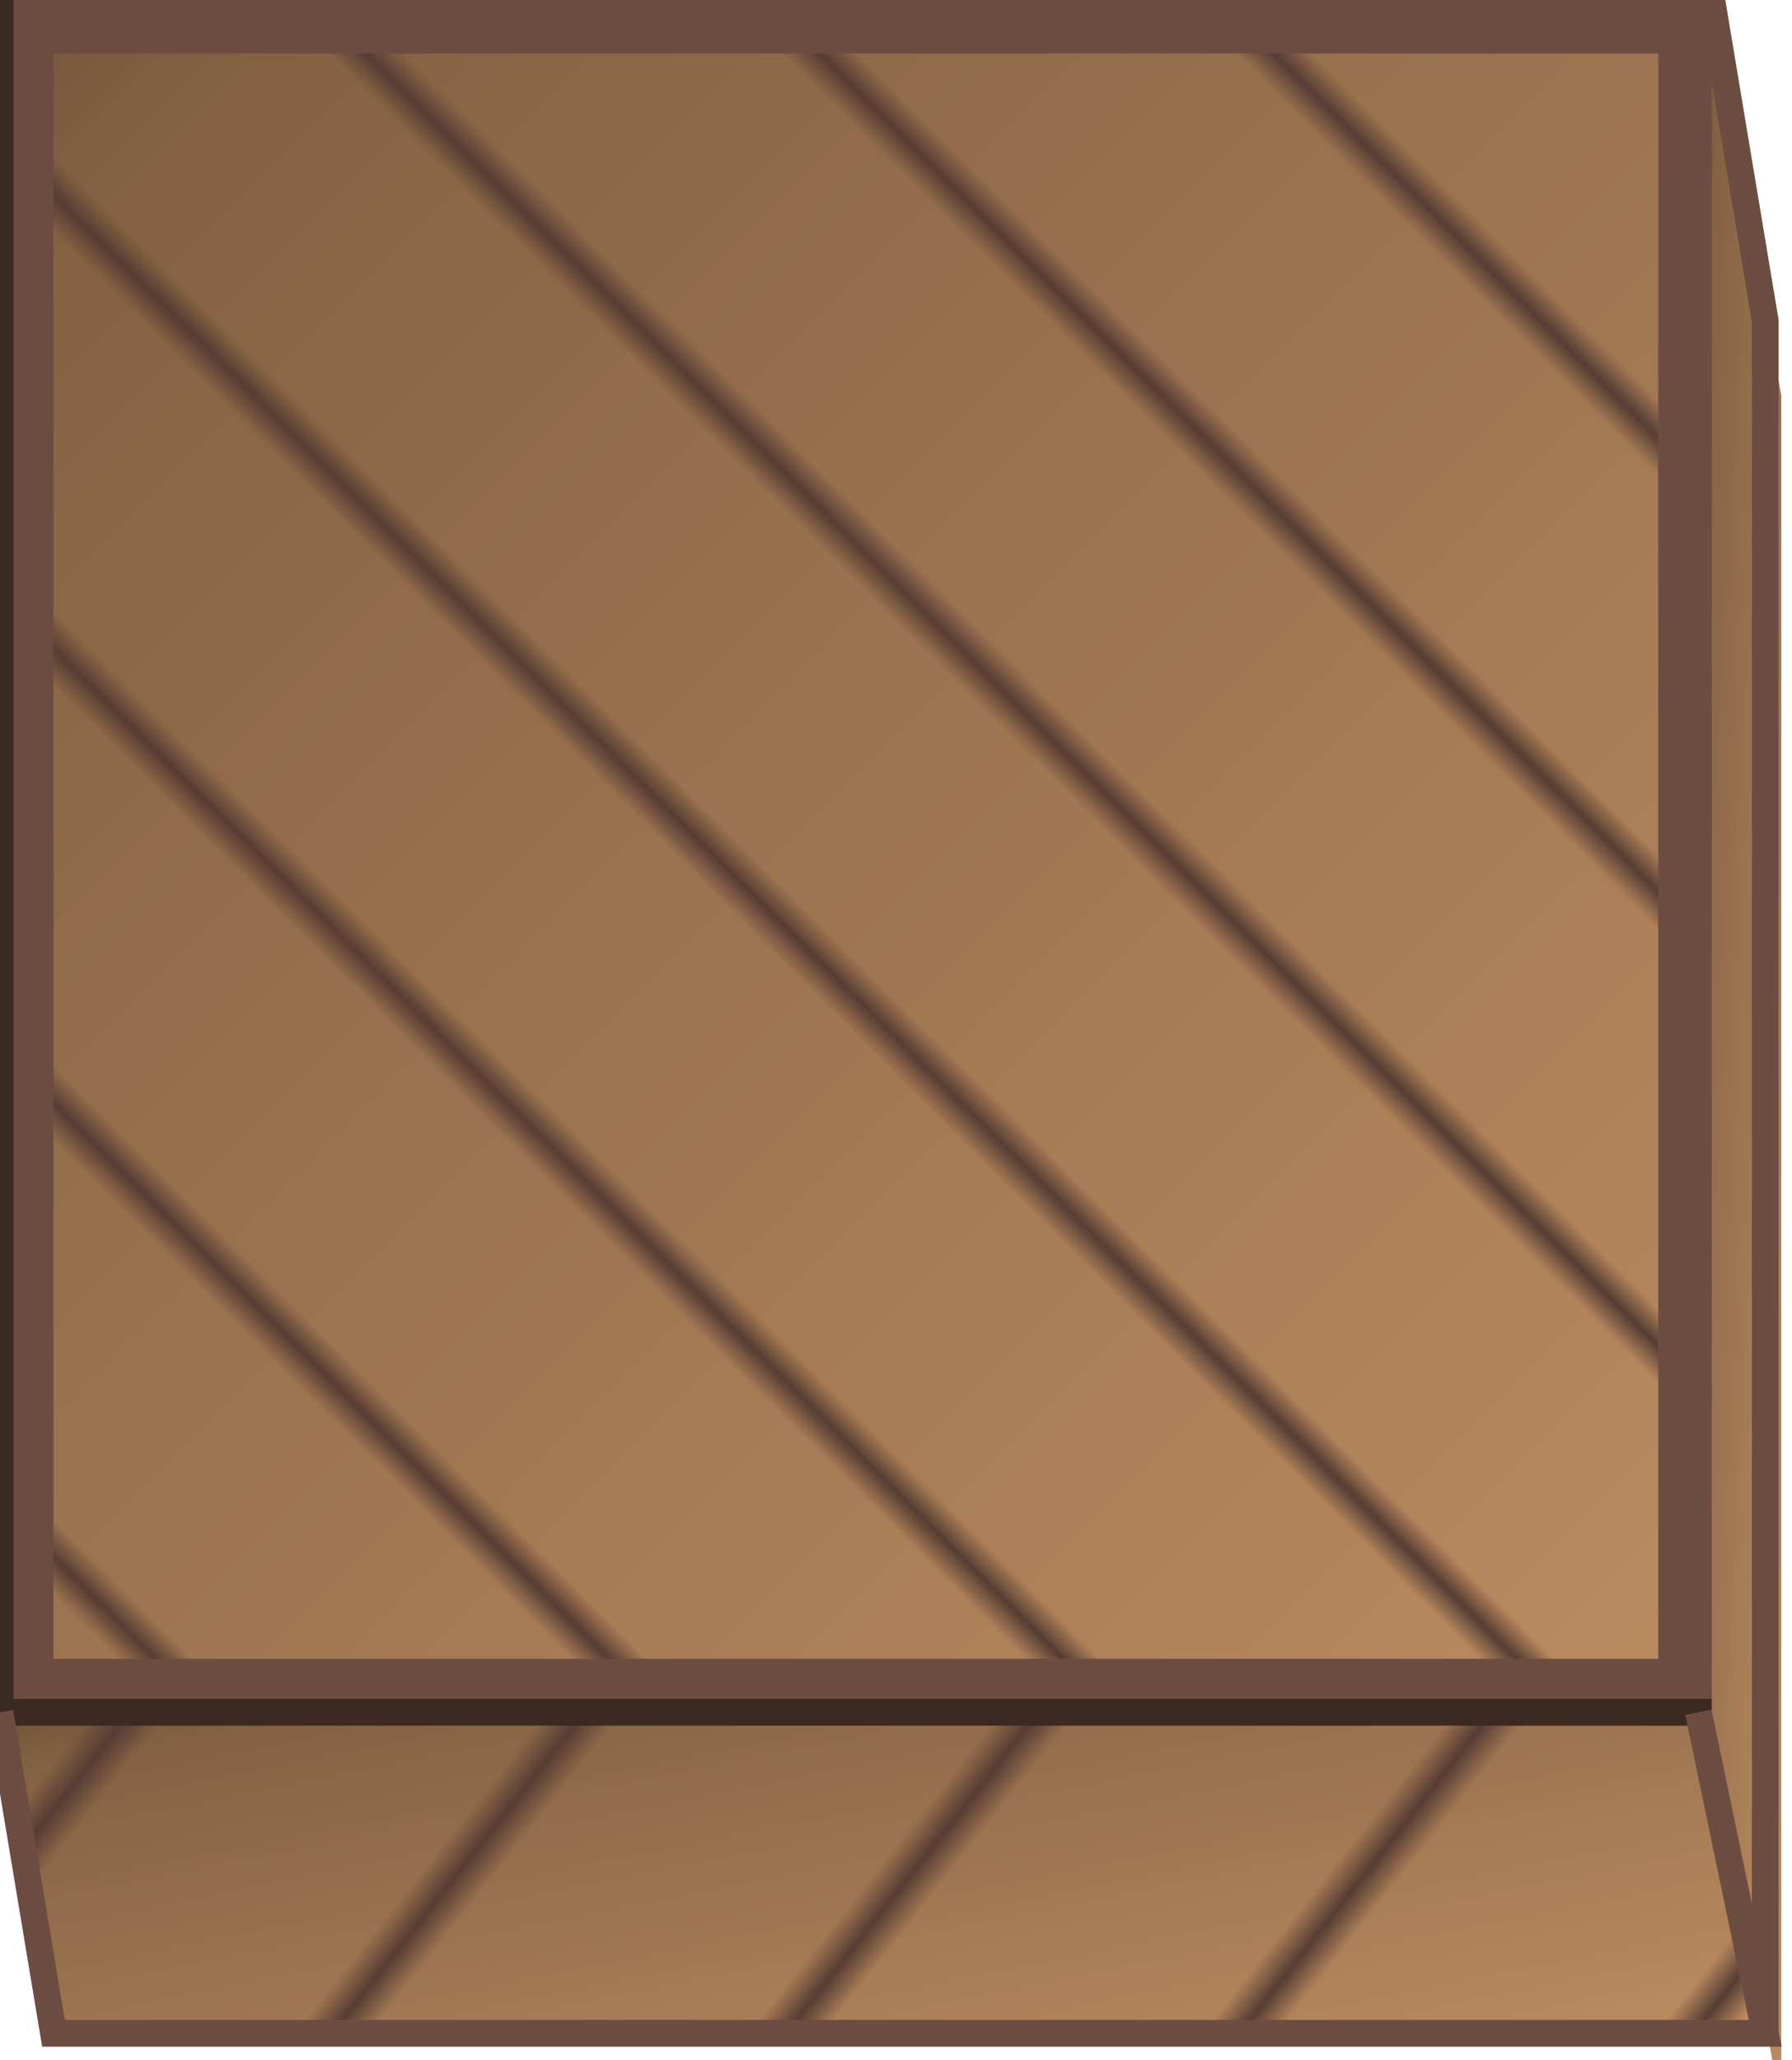 <svg xmlns="http://www.w3.org/2000/svg" width="67" height="77" viewBox="0 0 67 77">
    <defs>
        <pattern id="woodDiagonalHatch" width="12" height="12" patternTransform="translate(0 6) rotate(-45 0 0)" patternUnits="userSpaceOnUse">
            <line x1="0" y1="0" x2="0" y2="12" stroke="#573d34" stroke-width="2"/>
        </pattern>
        <linearGradient id="woodTextureGradient" x1="0%" x2="100%" y1="0%" y2="100%">
            <stop offset="0%" stop-color="black" stop-opacity="0.4"/>
            <stop offset="10%" stop-color="black" stop-opacity="0.3"/>
            <stop offset="40%" stop-color="black" stop-opacity="0.2"/>
            <stop offset="100%" stop-color="black" stop-opacity="0"/>
        </linearGradient>
    </defs>
    <g transform="translate(-14 0)  skewX(12)">
        <rect y="64" width="63.5" height="12" fill="#bd8c61"/>
        <rect y="64" width="63.5" height="12" fill="url(#woodTextureGradient)"/>
        <rect y="64" width="63.5" height="12" fill="url(#woodDiagonalHatch)" transform="translate(64 0) scale(-1 1)"/>
    </g>
    <g transform="translate(19 -239) scale(0.7 1) skewY(75)">
        <rect x="64" width="4" height="64" fill="#bd8c61"/>
        <rect x="64" width="4" height="64" fill="url(#woodTextureGradient)"/>
    </g>
    <g>
        <rect width="64" height="64" fill="#bd8c61"/>
        <rect width="64" height="64" fill="url(#woodTextureGradient)"/>
        <rect width="64" height="64" fill="url(#woodDiagonalHatch)"/>
    </g>
    <rect x="1" y="1" width="62" height="62" fill="none" stroke="#6d4c41" stroke-width="2"/>
    <line x1="0" y1="0" x2="0" y2="64" stroke="#3b2922" stroke-width="1"/>
    <line x1="0" y1="64" x2="64" y2="64" stroke="#3b2922" stroke-width="1"/>
    <path d="M0 64 2 76 66 76 63.5 64M66 76 66 12 64 0" fill="none" stroke="#6d4c41" stroke-width="1"/>
</svg>
